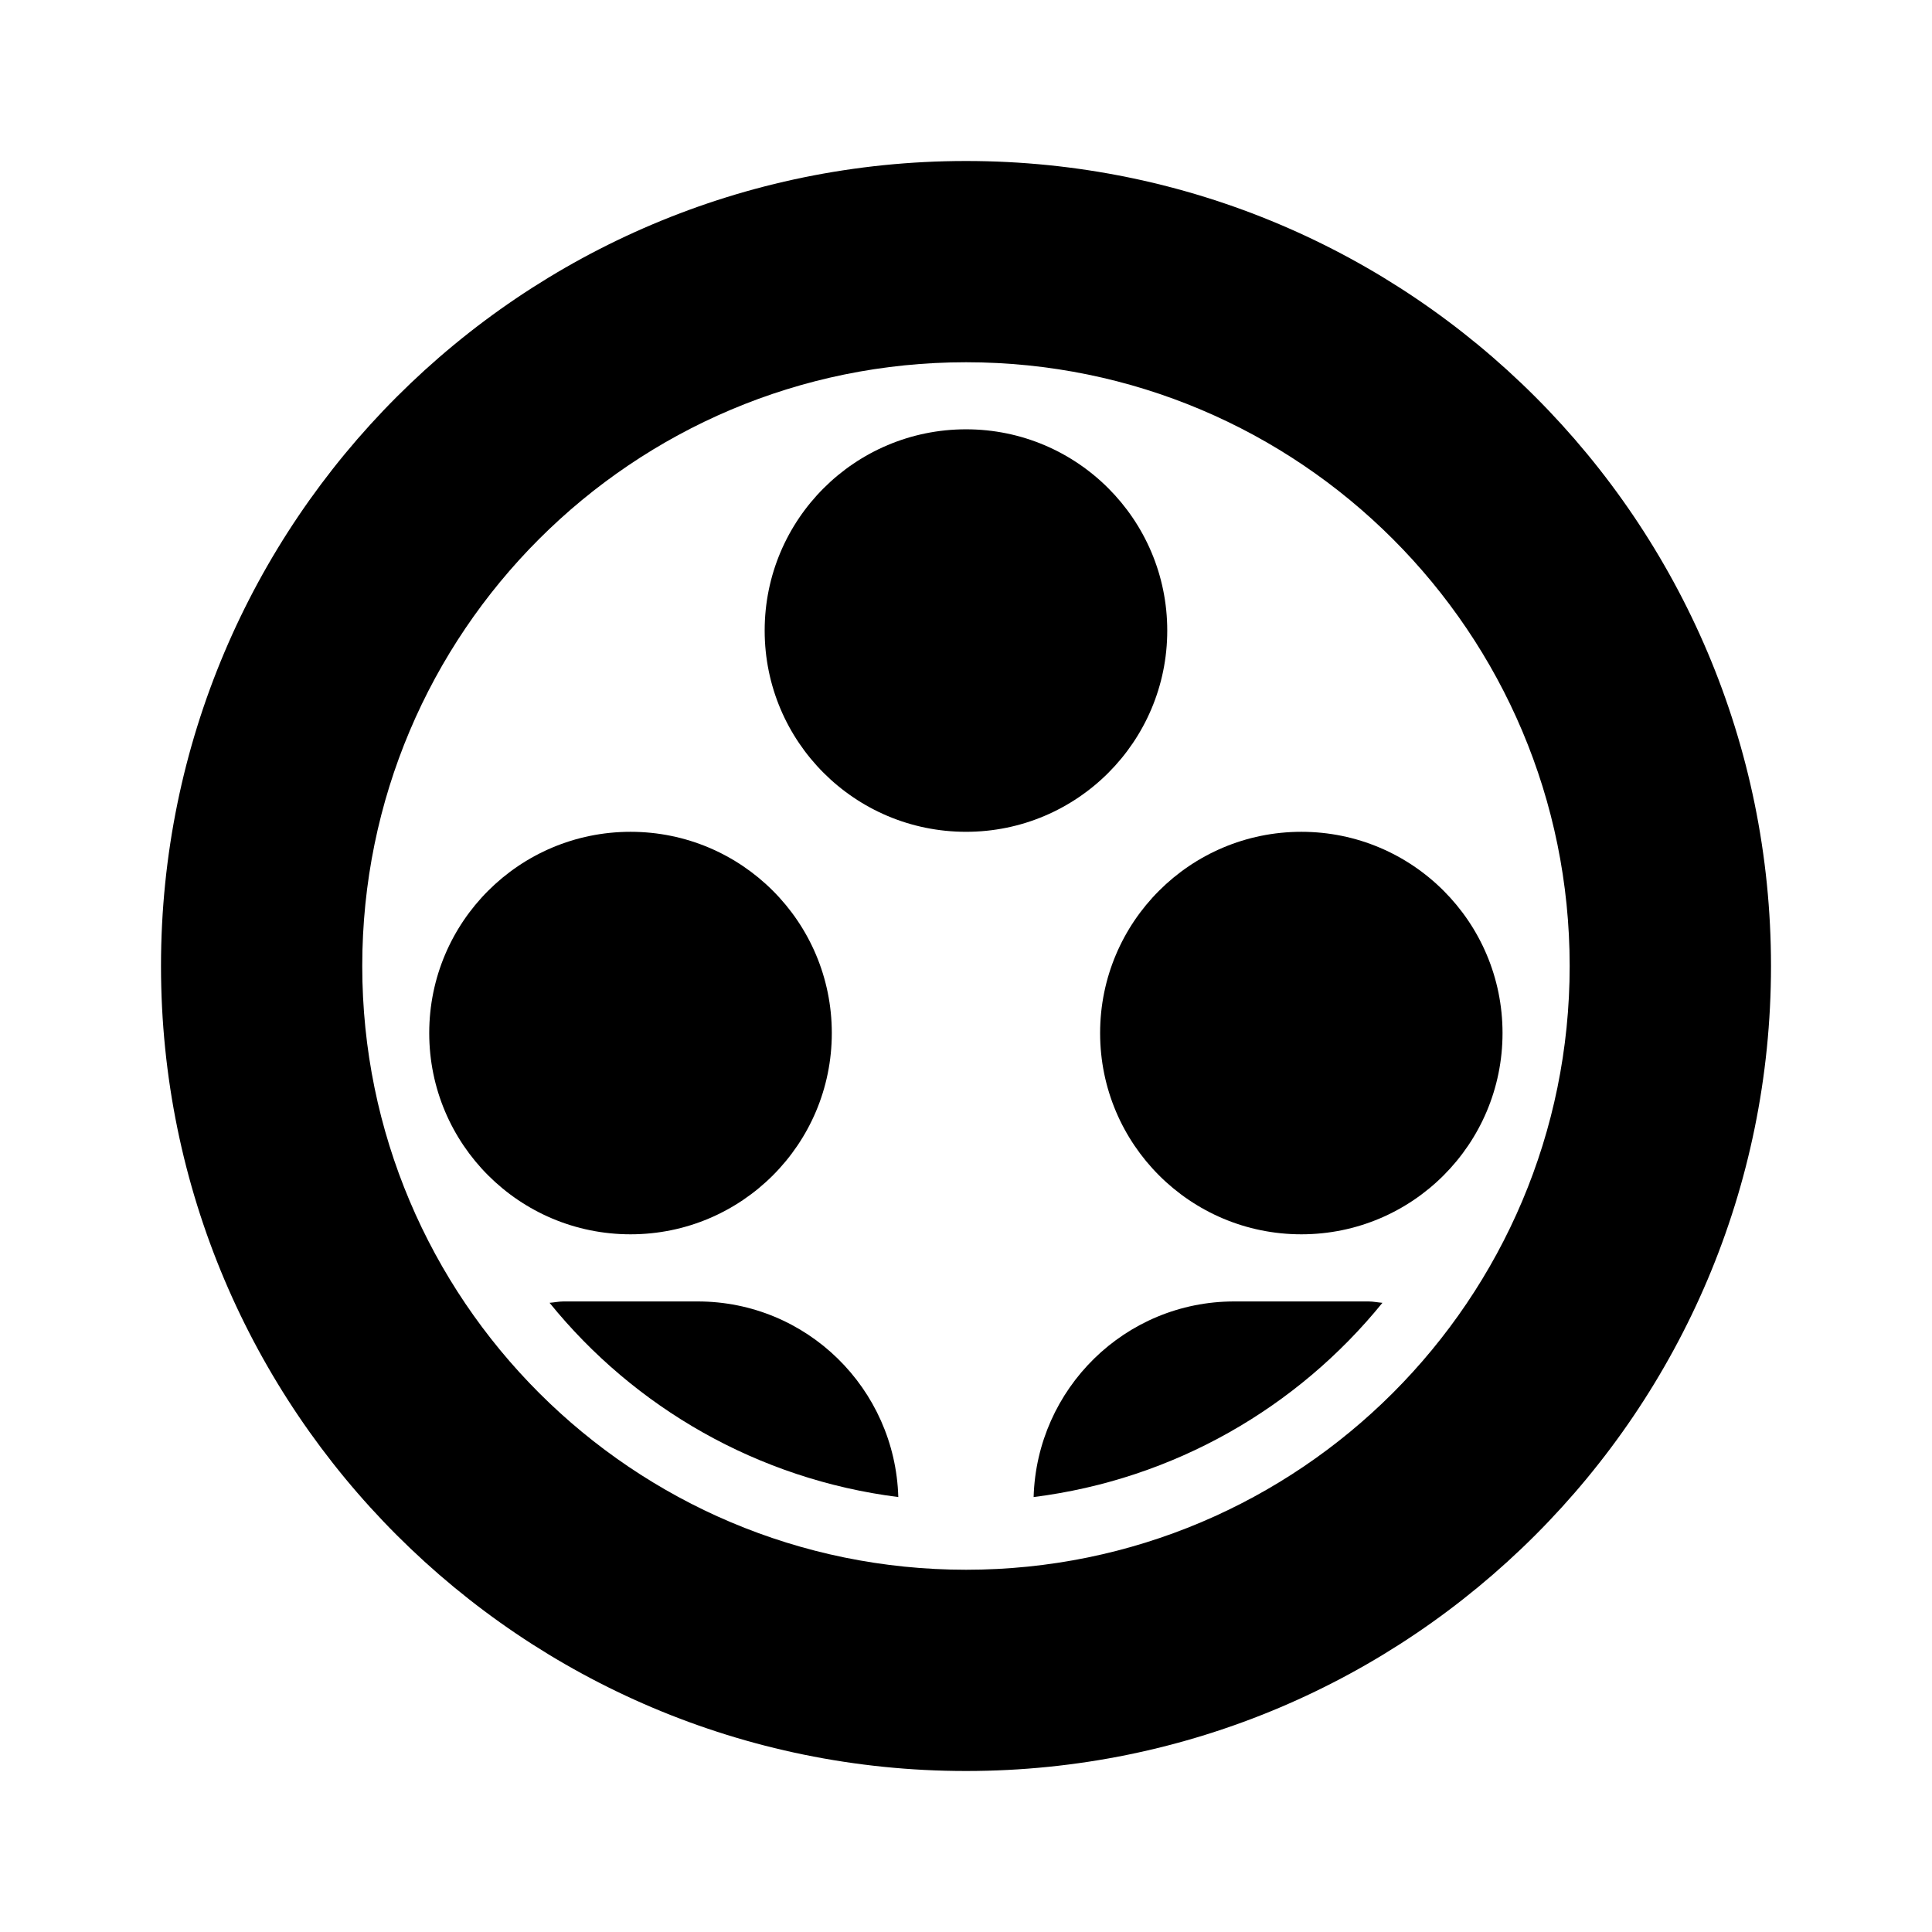 <?xml version="1.0" encoding="utf-8"?>
<!DOCTYPE svg PUBLIC "-//W3C//DTD SVG 1.1//EN" "http://www.w3.org/Graphics/SVG/1.1/DTD/svg11.dtd">
<svg version="1.1" xmlns="http://www.w3.org/2000/svg" xmlns:xlink="http://www.w3.org/1999/xlink" x="0px" y="0px" width="24px"
 height="24px" viewBox="0 0 24 24" enable-background="new 0 0 24 24" xml:space="preserve">
<symbol  id="ic_x5F_searchinput_x5F_sm_x5F_flat" viewBox="0 -24 24 24">
<polygon fill="none" points="24,-24 0,-24 0,0 24,0"/>
<path fill-rule="evenodd" clip-rule="evenodd" d="M6.827-16.184c1.053-1.301,2.587-2.192,4.332-2.413 c-0.039,1.347-1.136,2.43-2.493,2.43H7C6.94-16.167,6.884-16.18,6.827-16.184z"/>
<path fill-rule="evenodd" clip-rule="evenodd" d="M17.173-16.184c-0.058,0.004-0.113,0.017-0.174,0.017h-1.667 c-1.356,0-2.453-1.083-2.492-2.43C14.585-18.377,16.118-17.485,17.173-16.184z"/>
<path fill-rule="evenodd" clip-rule="evenodd" d="M12.001-5.333c1.38,0,2.499-1.12,2.499-2.5s-1.119-2.5-2.499-2.5 c-1.383,0-2.502,1.119-2.502,2.5S10.618-5.333,12.001-5.333z"/>
<path fill-rule="evenodd" clip-rule="evenodd" d="M7.833-10.333c1.381,0,2.5-1.119,2.5-2.5s-1.119-2.5-2.5-2.5 c-1.382,0-2.501,1.119-2.501,2.5S6.451-10.333,7.833-10.333z"/>
<path fill-rule="evenodd" clip-rule="evenodd" d="M16.166-10.333c1.38,0,2.499-1.119,2.499-2.5 s-1.119-2.5-2.499-2.5c-1.381,0-2.5,1.119-2.5,2.5S14.785-10.333,16.166-10.333z"/>
<path fill-rule="evenodd" clip-rule="evenodd" d="M12.001-22C6.478-22,2-17.522,2-12C2-6.477,6.478-2,12.001-2 C17.522-2,22-6.477,22-12C22-17.522,17.522-22,12.001-22z M12.001-4.5C7.857-4.5,4.5-7.857,4.5-12c0-4.142,3.357-7.5,7.501-7.5 c4.141,0,7.498,3.358,7.498,7.5C19.499-7.857,16.142-4.5,12.001-4.5z"/>
</symbol>
<g opacity="0.5">
<path fill="#00AFFF" d="M24,0v24H0V0H24 M24.5-0.5H24H0h-0.5V0v24v0.5H0h24h0.5V24V0V-0.5L24.5-0.5z"/>
</g>
<use xlink:href="#ic_x5F_searchinput_x5F_sm_x5F_flat"  width="24" height="24" id="XMLID_285_" y="-24" transform="matrix(1 0 0 -1 0 0)" overflow="visible"/>
</svg>
